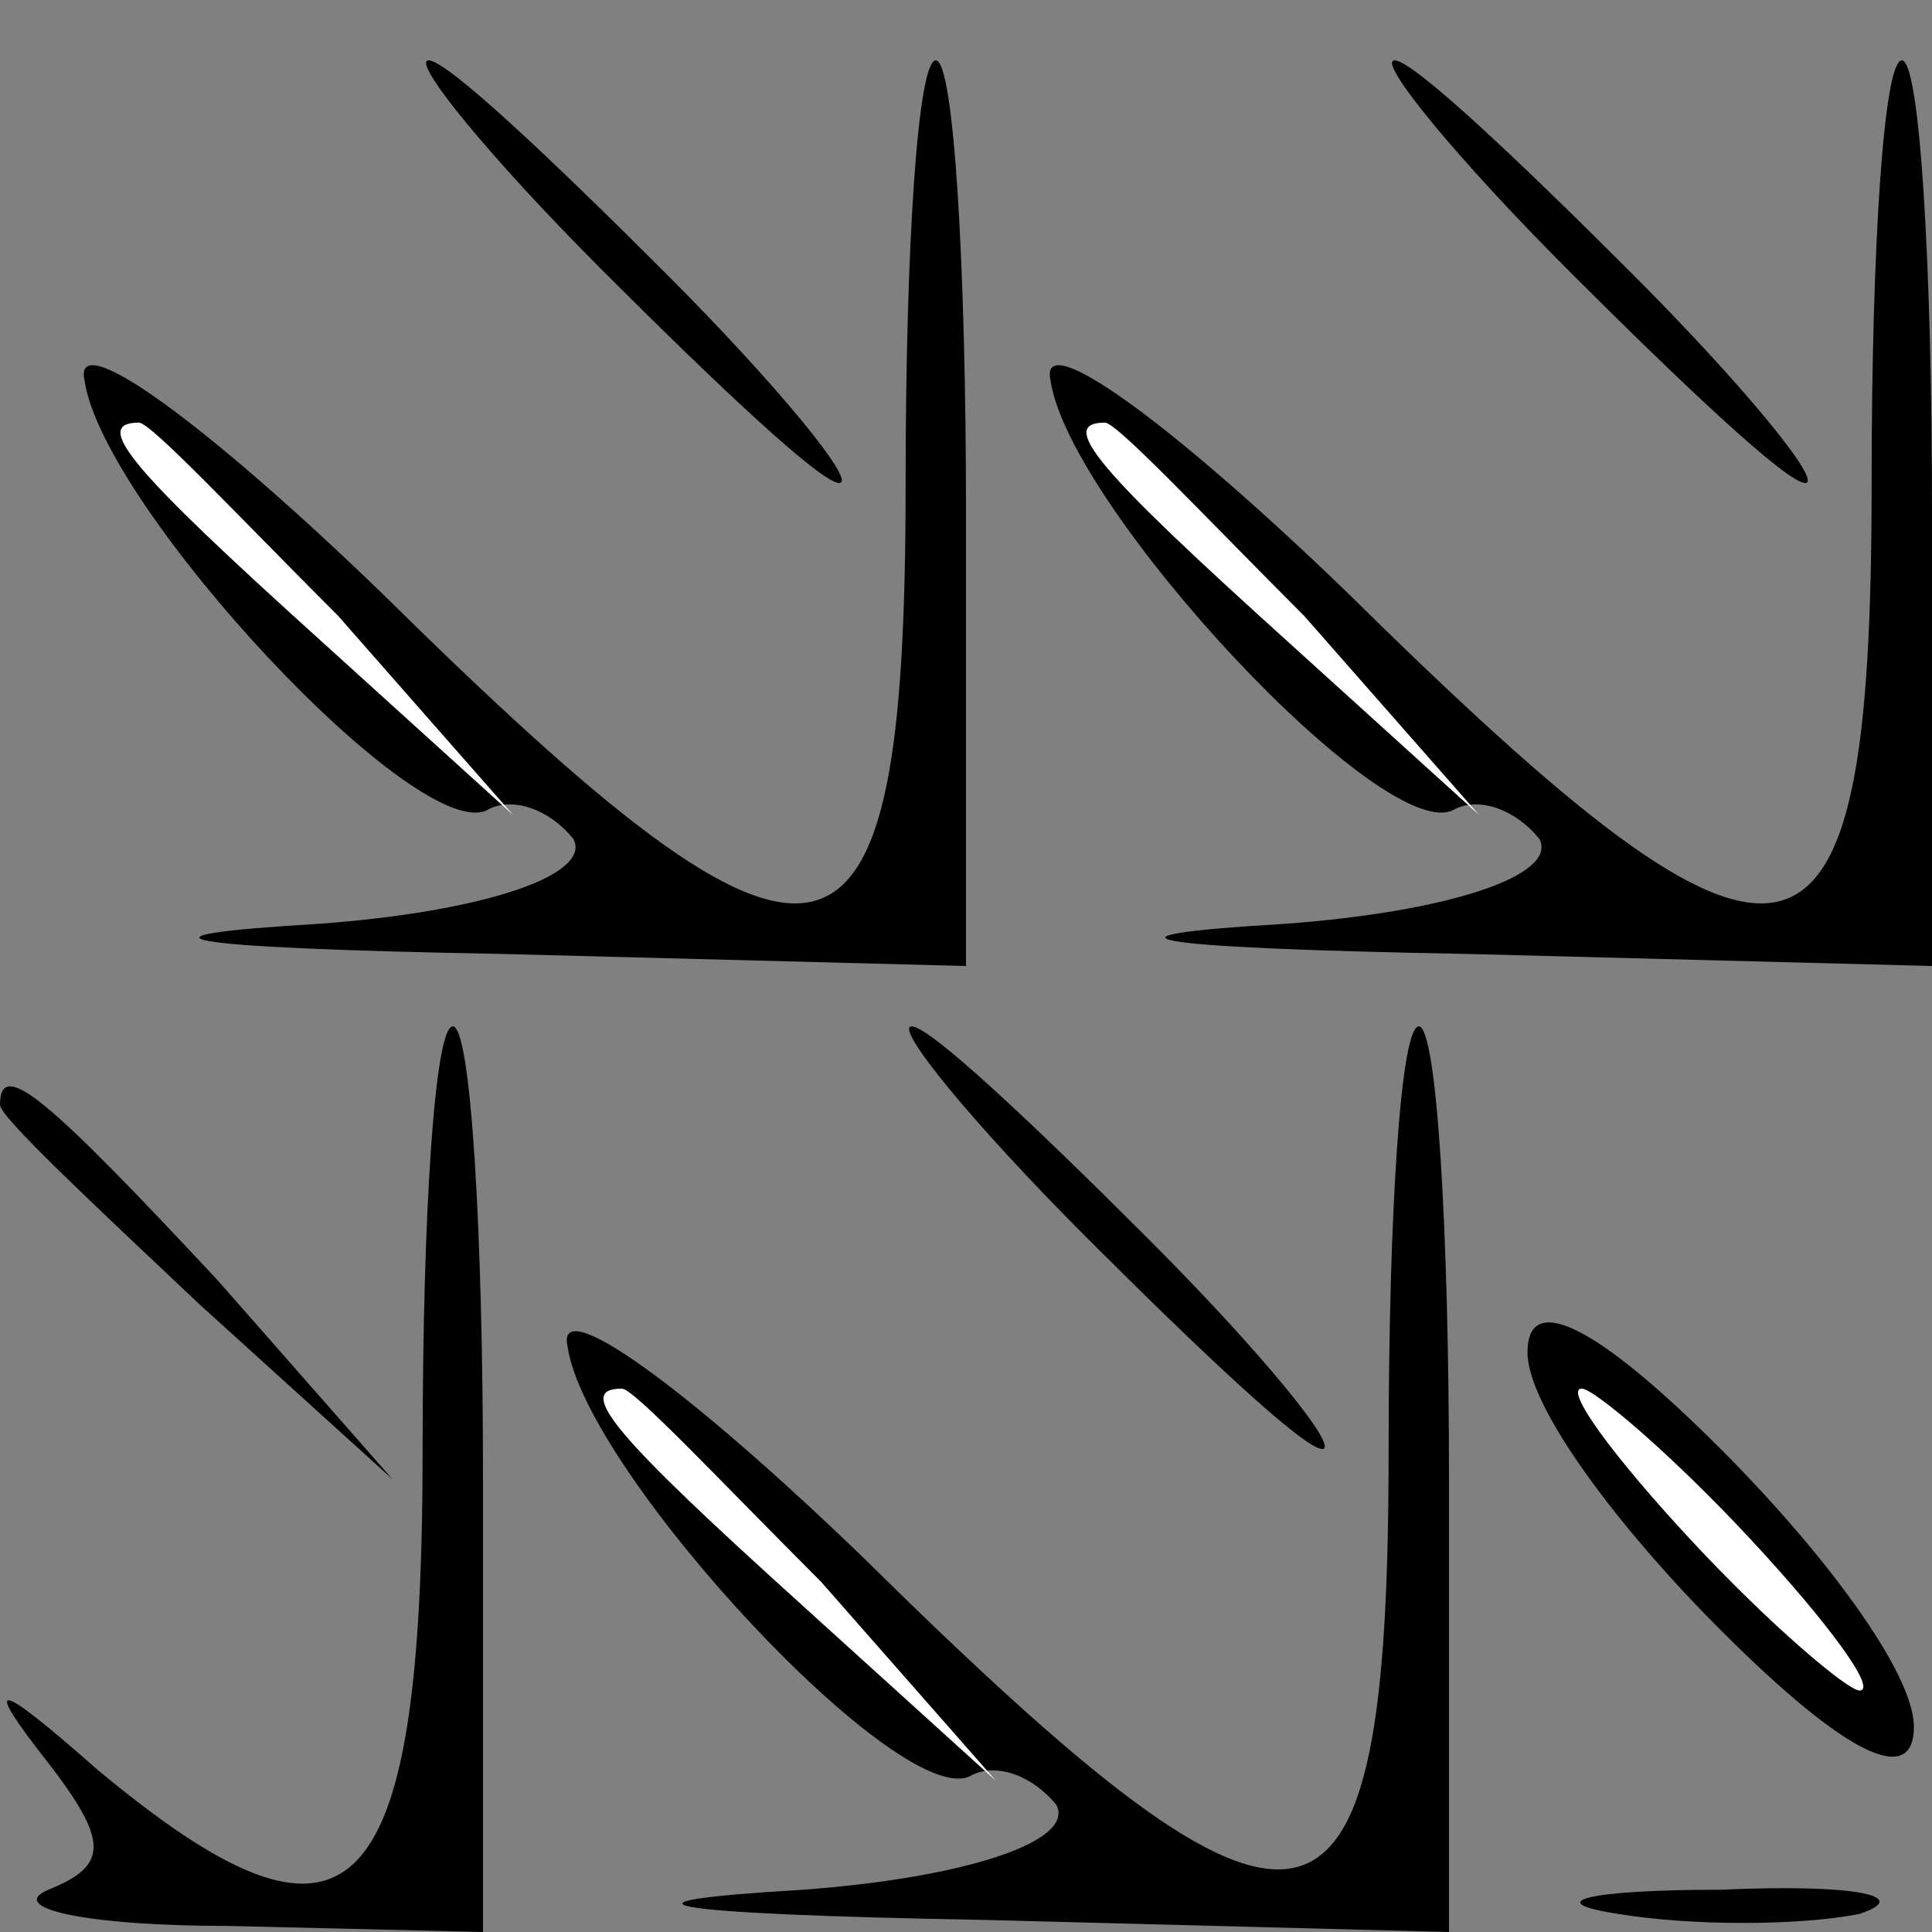 <?xml version="1.0" standalone="no"?>
<!DOCTYPE svg PUBLIC "-//W3C//DTD SVG 20010904//EN"
 "http://www.w3.org/TR/2001/REC-SVG-20010904/DTD/svg10.dtd">
<svg version="1.0" xmlns="http://www.w3.org/2000/svg"
 width="32pt" height="32pt" viewBox="0 0 32 32"
 preserveAspectRatio="xMidYMid meet">
<rect x="0" y="0" width="32" height="32" fill="#808080" stroke="none"/>
<g transform="translate(0,32) scale(0.1,-0.1)"
fill="#000000" stroke="none">
<path fill="#000000" stroke="none" d="M100 275 c19 -19 36 -35 39 -35 3 0
-10 16 -29 35 -19 19 -36 35 -39 35 -3 0 10 -16 29 -35z"/>
<path fill="#000000" stroke="none" d="M150 240 c0 -88 -13 -91 -87 -18 -29
28 -51 44 -49 35 3 -21 56 -78 67 -71 4 2 10 0 14 -5 3 -6 -15 -12 -42 -14
-34 -2 -25 -4 30 -5 l77 -2 0 75 c0 41 -2 75 -5 75 -3 0 -5 -31 -5 -70z"/>
<path fill="#ffffff" stroke="none" d="M56 218 l29 -33 -32 29 c-31 28 -38 36
-30 36 2 0 16 -15 33 -32z"/>
<path fill="#000000" stroke="none" d="M260 275 c19 -19 36 -35 39 -35 3 0
-10 16 -29 35 -19 19 -36 35 -39 35 -3 0 10 -16 29 -35z"/>
<path fill="#000000" stroke="none" d="M310 240 c0 -88 -13 -91 -87 -18 -29
28 -51 44 -49 35 3 -21 56 -78 67 -71 4 2 10 0 14 -5 3 -6 -15 -12 -42 -14
-34 -2 -25 -4 30 -5 l77 -2 0 75 c0 41 -2 75 -5 75 -3 0 -5 -31 -5 -70z"/>
<path fill="#ffffff" stroke="none" d="M216 218 l29 -33 -32 29 c-31 28 -38
36 -30 36 2 0 16 -15 33 -32z"/>
<path fill="#000000" stroke="none" d="M70 80 c0 -77 -12 -88 -54 -53 -17 15
-19 15 -8 1 10 -13 10 -17 0 -21 -7 -3 6 -6 30 -6 l42 -1 0 75 c0 41 -2 75 -5
75 -3 0 -5 -31 -5 -70z"/>
<path fill="#000000" stroke="none" d="M180 115 c19 -19 36 -35 39 -35 3 0
-10 16 -29 35 -19 19 -36 35 -39 35 -3 0 10 -16 29 -35z"/>
<path fill="#000000" stroke="none" d="M230 80 c0 -88 -13 -91 -87 -18 -29 28
-51 44 -49 35 3 -21 56 -78 67 -71 4 2 10 0 14 -5 3 -6 -15 -12 -42 -14 -34
-2 -25 -4 30 -5 l77 -2 0 75 c0 41 -2 75 -5 75 -3 0 -5 -31 -5 -70z"/>
<path fill="#ffffff" stroke="none" d="M136 58 l29 -33 -32 29 c-31 28 -38 36
-30 36 2 0 16 -15 33 -32z"/>
<path fill="#000000" stroke="none" d="M0 137 c0 -2 15 -16 33 -33 l32 -29
-29 33 c-28 30 -36 37 -36 29z"/>
<path fill="#000000" stroke="none" d="M253 96 c0 -9 15 -29 32 -46 21 -21 32
-26 32 -16 0 9 -15 29 -32 46 -21 21 -32 26 -32 16z"/>
<path fill="#ffffff" stroke="none" d="M290 65 c13 -14 21 -25 18 -25 -2 0
-15 11 -28 25 -13 14 -21 25 -18 25 2 0 15 -11 28 -25z"/>
<path fill="#000000" stroke="none" d="M268 3 c12 -2 30 -2 40 0 9 3 -1 5 -23
4 -22 0 -30 -2 -17 -4z"/>
</g>
</svg>
